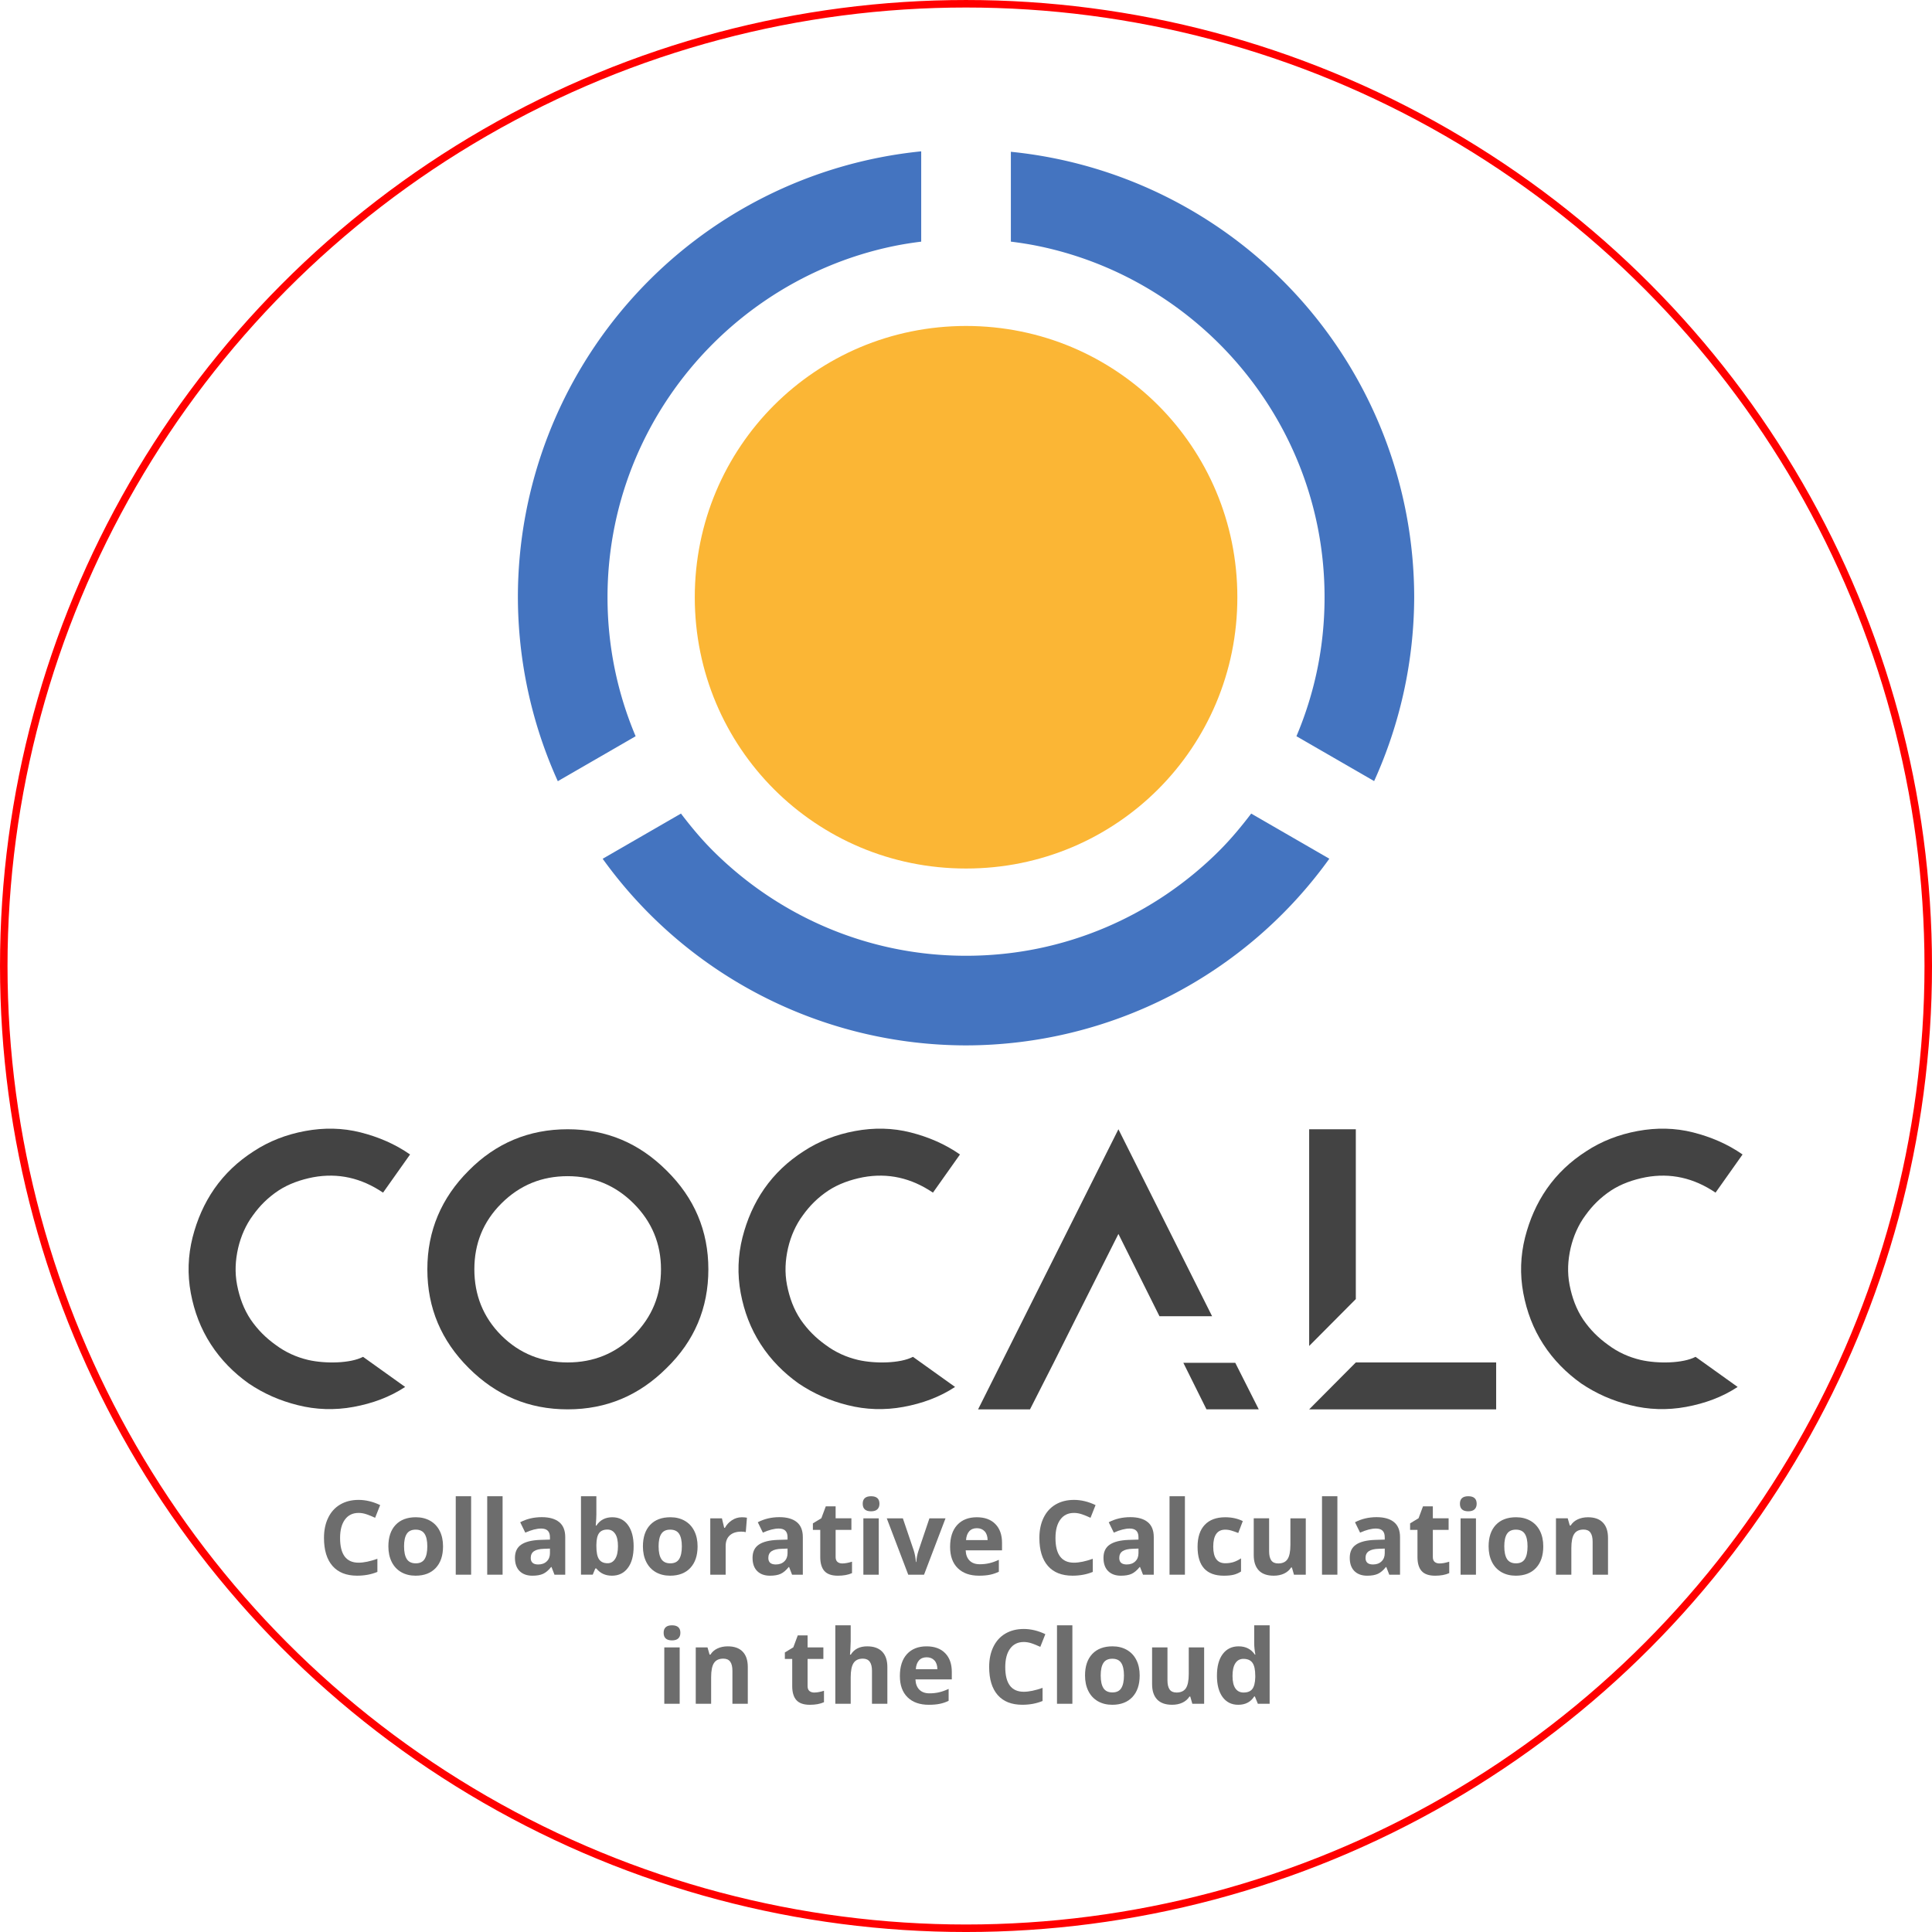 <?xml version="1.0" encoding="UTF-8" standalone="no"?>
<!-- Created with Inkscape (http://www.inkscape.org/) -->

<svg
   xmlns:dc="http://purl.org/dc/elements/1.1/"
   xmlns:cc="http://creativecommons.org/ns#"
   xmlns:rdf="http://www.w3.org/1999/02/22-rdf-syntax-ns#"
   xmlns:svg="http://www.w3.org/2000/svg"
   xmlns="http://www.w3.org/2000/svg"
   xmlns:sodipodi="http://sodipodi.sourceforge.net/DTD/sodipodi-0.dtd"
   xmlns:inkscape="http://www.inkscape.org/namespaces/inkscape"
   width="3in"
   height="3in"
   viewBox="0 0 270 270"
   id="svg4180"
   version="1.1"
   inkscape:version="0.91 r13725"
   sodipodi:docname="cocalc-custom-3x3-magnet.svg"
   inkscape:export-filename="/home/hsy/d/cocalc/artwork/cocalc-button-v2.svg.png"
   inkscape:export-xdpi="600"
   inkscape:export-ydpi="600">
  <defs
     id="defs4182" />
  <sodipodi:namedview
     id="base"
     pagecolor="#ffffff"
     bordercolor="#666666"
     borderopacity="1.0"
     inkscape:pageopacity="1"
     inkscape:pageshadow="2"
     inkscape:zoom="2.8"
     inkscape:cx="94.989479"
     inkscape:cy="142.26597"
     inkscape:document-units="px"
     inkscape:current-layer="layer1"
     showgrid="false"
     inkscape:window-width="1920"
     inkscape:window-height="1056"
     inkscape:window-x="0"
     inkscape:window-y="24"
     inkscape:window-maximized="1"
     units="in"
     inkscape:snap-bbox="true"
     inkscape:bbox-nodes="true"
     inkscape:snap-page="true" />
  <g
     inkscape:label="Layer 1"
     inkscape:groupmode="layer"
     id="layer1"
     transform="translate(0,-782.362)">
    <g
       transform="matrix(1.5,0,0,1.5,-300.875,110.813)"
       id="g4148">
      <circle
         style="color:#000000;clip-rule:nonzero;display:inline;overflow:visible;visibility:visible;opacity:1;isolation:auto;mix-blend-mode:normal;color-interpolation:sRGB;color-interpolation-filters:linearRGB;solid-color:#000000;solid-opacity:1;fill:none;fill-opacity:1;fill-rule:nonzero;stroke:#ff0000;stroke-width:0.7;stroke-linecap:butt;stroke-linejoin:miter;stroke-miterlimit:4;stroke-dasharray:none;stroke-dashoffset:0;stroke-opacity:1;color-rendering:auto;image-rendering:auto;shape-rendering:auto;text-rendering:auto;enable-background:accumulate"
         id="path4808"
         cx="290.584"
         cy="537.7"
         r="89.65" />
      <g
         style="font-style:normal;font-variant:normal;font-weight:bold;font-stretch:normal;font-size:9.621px;line-height:125%;font-family:'Noto Sans';-inkscape-font-specification:'Noto Sans Bold';text-align:center;letter-spacing:0px;word-spacing:0px;writing-mode:lr-tb;text-anchor:middle;fill:#000000;fill-opacity:1;stroke:none;stroke-width:1px;stroke-linecap:butt;stroke-linejoin:miter;stroke-opacity:1"
         id="text4810">
        <path
           d="m 233.992,588.655 q -0.822,0 -1.273,0.62 -0.451,0.615 -0.451,1.719 0,2.297 1.724,2.297 0.723,0 1.752,-0.362 l 0,1.221 q -0.846,0.352 -1.889,0.352 -1.499,0 -2.293,-0.907 -0.794,-0.911 -0.794,-2.612 0,-1.071 0.39,-1.874 0.39,-0.808 1.118,-1.236 0.733,-0.432 1.715,-0.432 1.001,0 2.011,0.484 l -0.47,1.184 q -0.385,-0.183 -0.775,-0.319 -0.39,-0.136 -0.766,-0.136 z"
           style="font-style:normal;font-variant:normal;font-weight:bold;font-stretch:normal;font-size:9.621px;line-height:125%;font-family:'Noto Sans';-inkscape-font-specification:'Noto Sans Bold';text-align:center;text-anchor:middle;fill:#6d6d6d;fill-opacity:1"
           id="path4240" />
        <path
           d="m 238.229,591.774 q 0,0.78 0.254,1.179 0.258,0.399 0.836,0.399 0.573,0 0.822,-0.395 0.254,-0.399 0.254,-1.184 0,-0.78 -0.254,-1.17 -0.254,-0.39 -0.832,-0.39 -0.573,0 -0.827,0.39 -0.254,0.385 -0.254,1.17 z m 3.631,0 q 0,1.282 -0.676,2.006 -0.676,0.723 -1.884,0.723 -0.756,0 -1.334,-0.329 -0.578,-0.334 -0.888,-0.954 -0.31,-0.62 -0.31,-1.447 0,-1.287 0.672,-2.001 0.672,-0.714 1.889,-0.714 0.756,0 1.334,0.329 0.578,0.329 0.888,0.944 0.31,0.615 0.31,1.442 z"
           style="font-style:normal;font-variant:normal;font-weight:bold;font-stretch:normal;font-size:9.621px;line-height:125%;font-family:'Noto Sans';-inkscape-font-specification:'Noto Sans Bold';text-align:center;text-anchor:middle;fill:#6d6d6d;fill-opacity:1"
           id="path4242" />
        <path
           d="m 244.477,594.41 -1.433,0 0,-7.31 1.433,0 0,7.31 z"
           style="font-style:normal;font-variant:normal;font-weight:bold;font-stretch:normal;font-size:9.621px;line-height:125%;font-family:'Noto Sans';-inkscape-font-specification:'Noto Sans Bold';text-align:center;text-anchor:middle;fill:#6d6d6d;fill-opacity:1"
           id="path4244" />
        <path
           d="m 247.409,594.41 -1.433,0 0,-7.31 1.433,0 0,7.31 z"
           style="font-style:normal;font-variant:normal;font-weight:bold;font-stretch:normal;font-size:9.621px;line-height:125%;font-family:'Noto Sans';-inkscape-font-specification:'Noto Sans Bold';text-align:center;text-anchor:middle;fill:#6d6d6d;fill-opacity:1"
           id="path4246" />
        <path
           d="m 252.243,594.41 -0.277,-0.714 -0.038,0 q -0.362,0.456 -0.747,0.634 -0.381,0.174 -0.996,0.174 -0.756,0 -1.193,-0.432 -0.432,-0.432 -0.432,-1.231 0,-0.836 0.583,-1.231 0.587,-0.399 1.766,-0.442 l 0.911,-0.028 0,-0.23 q 0,-0.799 -0.817,-0.799 -0.629,0 -1.48,0.381 l -0.474,-0.968 q 0.907,-0.474 2.011,-0.474 1.057,0 1.621,0.46 0.564,0.46 0.564,1.4 l 0,3.5 -1.001,0 z m -0.423,-2.433 -0.554,0.019 q -0.625,0.019 -0.93,0.225 -0.305,0.207 -0.305,0.63 0,0.606 0.695,0.606 0.498,0 0.794,-0.287 0.301,-0.287 0.301,-0.761 l 0,-0.432 z"
           style="font-style:normal;font-variant:normal;font-weight:bold;font-stretch:normal;font-size:9.621px;line-height:125%;font-family:'Noto Sans';-inkscape-font-specification:'Noto Sans Bold';text-align:center;text-anchor:middle;fill:#6d6d6d;fill-opacity:1"
           id="path4248" />
        <path
           d="m 257.636,589.059 q 0.93,0 1.456,0.728 0.526,0.723 0.526,1.987 0,1.301 -0.545,2.015 -0.54,0.714 -1.475,0.714 -0.925,0 -1.452,-0.672 l -0.099,0 -0.24,0.578 -1.095,0 0,-7.31 1.433,0 0,1.701 q 0,0.324 -0.056,1.038 l 0.056,0 q 0.503,-0.78 1.489,-0.78 z m -0.46,1.146 q -0.531,0 -0.775,0.329 -0.244,0.324 -0.254,1.076 l 0,0.155 q 0,0.846 0.249,1.212 0.254,0.366 0.799,0.366 0.442,0 0.7,-0.404 0.263,-0.409 0.263,-1.184 0,-0.775 -0.263,-1.16 -0.263,-0.39 -0.719,-0.39 z"
           style="font-style:normal;font-variant:normal;font-weight:bold;font-stretch:normal;font-size:9.621px;line-height:125%;font-family:'Noto Sans';-inkscape-font-specification:'Noto Sans Bold';text-align:center;text-anchor:middle;fill:#6d6d6d;fill-opacity:1"
           id="path4250" />
        <path
           d="m 261.944,591.774 q 0,0.78 0.254,1.179 0.258,0.399 0.836,0.399 0.573,0 0.822,-0.395 0.254,-0.399 0.254,-1.184 0,-0.78 -0.254,-1.17 -0.254,-0.39 -0.832,-0.39 -0.573,0 -0.827,0.39 -0.254,0.385 -0.254,1.17 z m 3.631,0 q 0,1.282 -0.676,2.006 -0.676,0.723 -1.884,0.723 -0.756,0 -1.334,-0.329 -0.578,-0.334 -0.888,-0.954 -0.31,-0.62 -0.31,-1.447 0,-1.287 0.672,-2.001 0.672,-0.714 1.889,-0.714 0.756,0 1.334,0.329 0.578,0.329 0.888,0.944 0.31,0.615 0.31,1.442 z"
           style="font-style:normal;font-variant:normal;font-weight:bold;font-stretch:normal;font-size:9.621px;line-height:125%;font-family:'Noto Sans';-inkscape-font-specification:'Noto Sans Bold';text-align:center;text-anchor:middle;fill:#6d6d6d;fill-opacity:1"
           id="path4252" />
        <path
           d="m 269.69,589.059 q 0.291,0 0.484,0.042 l -0.108,1.344 q -0.174,-0.047 -0.423,-0.047 -0.686,0 -1.071,0.352 -0.381,0.352 -0.381,0.987 l 0,2.673 -1.433,0 0,-5.252 1.085,0 0.211,0.883 0.07,0 q 0.244,-0.442 0.658,-0.709 0.418,-0.272 0.907,-0.272 z"
           style="font-style:normal;font-variant:normal;font-weight:bold;font-stretch:normal;font-size:9.621px;line-height:125%;font-family:'Noto Sans';-inkscape-font-specification:'Noto Sans Bold';text-align:center;text-anchor:middle;fill:#6d6d6d;fill-opacity:1"
           id="path4254" />
        <path
           d="m 274.379,594.41 -0.277,-0.714 -0.038,0 q -0.362,0.456 -0.747,0.634 -0.381,0.174 -0.996,0.174 -0.756,0 -1.193,-0.432 -0.432,-0.432 -0.432,-1.231 0,-0.836 0.583,-1.231 0.587,-0.399 1.766,-0.442 l 0.911,-0.028 0,-0.23 q 0,-0.799 -0.817,-0.799 -0.63,0 -1.48,0.381 l -0.474,-0.968 q 0.907,-0.474 2.011,-0.474 1.057,0 1.621,0.46 0.564,0.46 0.564,1.4 l 0,3.5 -1.001,0 z m -0.423,-2.433 -0.554,0.019 q -0.625,0.019 -0.93,0.225 -0.305,0.207 -0.305,0.63 0,0.606 0.695,0.606 0.498,0 0.794,-0.287 0.301,-0.287 0.301,-0.761 l 0,-0.432 z"
           style="font-style:normal;font-variant:normal;font-weight:bold;font-stretch:normal;font-size:9.621px;line-height:125%;font-family:'Noto Sans';-inkscape-font-specification:'Noto Sans Bold';text-align:center;text-anchor:middle;fill:#6d6d6d;fill-opacity:1"
           id="path4256" />
        <path
           d="m 279.062,593.362 q 0.376,0 0.902,-0.164 l 0,1.066 q -0.536,0.24 -1.315,0.24 -0.86,0 -1.254,-0.432 -0.39,-0.437 -0.39,-1.306 l 0,-2.532 -0.686,0 0,-0.606 0.789,-0.479 0.413,-1.109 0.916,0 0,1.118 1.47,0 0,1.076 -1.47,0 0,2.532 q 0,0.305 0.169,0.451 0.174,0.146 0.456,0.146 z"
           style="font-style:normal;font-variant:normal;font-weight:bold;font-stretch:normal;font-size:9.621px;line-height:125%;font-family:'Noto Sans';-inkscape-font-specification:'Noto Sans Bold';text-align:center;text-anchor:middle;fill:#6d6d6d;fill-opacity:1"
           id="path4258" />
        <path
           d="m 280.96,587.8 q 0,-0.7 0.78,-0.7 0.78,0 0.78,0.7 0,0.334 -0.197,0.521 -0.193,0.183 -0.583,0.183 -0.78,0 -0.78,-0.705 z m 1.494,6.61 -1.433,0 0,-5.252 1.433,0 0,5.252 z"
           style="font-style:normal;font-variant:normal;font-weight:bold;font-stretch:normal;font-size:9.621px;line-height:125%;font-family:'Noto Sans';-inkscape-font-specification:'Noto Sans Bold';text-align:center;text-anchor:middle;fill:#6d6d6d;fill-opacity:1"
           id="path4260" />
        <path
           d="m 285.202,594.41 -2.001,-5.252 1.499,0 1.015,2.992 q 0.155,0.489 0.202,1.076 l 0.038,0 q 0.028,-0.531 0.211,-1.076 l 1.01,-2.992 1.499,0 -2.001,5.252 -1.47,0 z"
           style="font-style:normal;font-variant:normal;font-weight:bold;font-stretch:normal;font-size:9.621px;line-height:125%;font-family:'Noto Sans';-inkscape-font-specification:'Noto Sans Bold';text-align:center;text-anchor:middle;fill:#6d6d6d;fill-opacity:1"
           id="path4262" />
        <path
           d="m 291.596,590.078 q -0.456,0 -0.714,0.291 -0.258,0.287 -0.296,0.817 l 2.011,0 q -0.009,-0.531 -0.277,-0.817 -0.268,-0.291 -0.723,-0.291 z m 0.202,4.425 q -1.268,0 -1.982,-0.7 -0.714,-0.7 -0.714,-1.982 0,-1.32 0.658,-2.039 0.662,-0.723 1.827,-0.723 1.113,0 1.733,0.634 0.62,0.634 0.62,1.752 l 0,0.695 -3.387,0 q 0.024,0.611 0.362,0.954 0.338,0.343 0.949,0.343 0.474,0 0.897,-0.099 0.423,-0.099 0.883,-0.315 l 0,1.109 q -0.376,0.188 -0.803,0.277 -0.427,0.094 -1.043,0.094 z"
           style="font-style:normal;font-variant:normal;font-weight:bold;font-stretch:normal;font-size:9.621px;line-height:125%;font-family:'Noto Sans';-inkscape-font-specification:'Noto Sans Bold';text-align:center;text-anchor:middle;fill:#6d6d6d;fill-opacity:1"
           id="path4264" />
        <path
           d="m 300.644,588.655 q -0.822,0 -1.273,0.62 -0.451,0.615 -0.451,1.719 0,2.297 1.724,2.297 0.723,0 1.752,-0.362 l 0,1.221 q -0.846,0.352 -1.889,0.352 -1.499,0 -2.293,-0.907 -0.794,-0.911 -0.794,-2.612 0,-1.071 0.39,-1.874 0.39,-0.808 1.118,-1.236 0.733,-0.432 1.715,-0.432 1.001,0 2.011,0.484 l -0.47,1.184 q -0.385,-0.183 -0.775,-0.319 -0.39,-0.136 -0.766,-0.136 z"
           style="font-style:normal;font-variant:normal;font-weight:bold;font-stretch:normal;font-size:9.621px;line-height:125%;font-family:'Noto Sans';-inkscape-font-specification:'Noto Sans Bold';text-align:center;text-anchor:middle;fill:#6d6d6d;fill-opacity:1"
           id="path4266" />
        <path
           d="m 307.075,594.41 -0.277,-0.714 -0.038,0 q -0.362,0.456 -0.747,0.634 -0.381,0.174 -0.996,0.174 -0.756,0 -1.193,-0.432 -0.432,-0.432 -0.432,-1.231 0,-0.836 0.583,-1.231 0.587,-0.399 1.766,-0.442 l 0.911,-0.028 0,-0.23 q 0,-0.799 -0.817,-0.799 -0.63,0 -1.48,0.381 l -0.474,-0.968 q 0.907,-0.474 2.011,-0.474 1.057,0 1.621,0.46 0.564,0.46 0.564,1.4 l 0,3.5 -1.001,0 z m -0.423,-2.433 -0.554,0.019 q -0.625,0.019 -0.93,0.225 -0.305,0.207 -0.305,0.63 0,0.606 0.695,0.606 0.498,0 0.794,-0.287 0.301,-0.287 0.301,-0.761 l 0,-0.432 z"
           style="font-style:normal;font-variant:normal;font-weight:bold;font-stretch:normal;font-size:9.621px;line-height:125%;font-family:'Noto Sans';-inkscape-font-specification:'Noto Sans Bold';text-align:center;text-anchor:middle;fill:#6d6d6d;fill-opacity:1"
           id="path4268" />
        <path
           d="m 310.979,594.41 -1.433,0 0,-7.31 1.433,0 0,7.31 z"
           style="font-style:normal;font-variant:normal;font-weight:bold;font-stretch:normal;font-size:9.621px;line-height:125%;font-family:'Noto Sans';-inkscape-font-specification:'Noto Sans Bold';text-align:center;text-anchor:middle;fill:#6d6d6d;fill-opacity:1"
           id="path4270" />
        <path
           d="m 314.61,594.504 q -2.452,0 -2.452,-2.692 0,-1.339 0.667,-2.044 0.667,-0.709 1.912,-0.709 0.911,0 1.635,0.357 l -0.423,1.109 q -0.338,-0.136 -0.63,-0.221 -0.291,-0.089 -0.583,-0.089 -1.118,0 -1.118,1.588 0,1.541 1.118,1.541 0.413,0 0.766,-0.108 0.352,-0.113 0.705,-0.348 l 0,1.226 q -0.348,0.221 -0.705,0.305 -0.352,0.085 -0.893,0.085 z"
           style="font-style:normal;font-variant:normal;font-weight:bold;font-stretch:normal;font-size:9.621px;line-height:125%;font-family:'Noto Sans';-inkscape-font-specification:'Noto Sans Bold';text-align:center;text-anchor:middle;fill:#6d6d6d;fill-opacity:1"
           id="path4272" />
        <path
           d="m 321.14,594.41 -0.193,-0.672 -0.075,0 q -0.23,0.366 -0.653,0.568 -0.423,0.197 -0.963,0.197 -0.925,0 -1.395,-0.493 -0.47,-0.498 -0.47,-1.428 l 0,-3.425 1.433,0 0,3.068 q 0,0.568 0.202,0.855 0.202,0.282 0.644,0.282 0.601,0 0.869,-0.399 0.268,-0.404 0.268,-1.334 l 0,-2.471 1.433,0 0,5.252 -1.099,0 z"
           style="font-style:normal;font-variant:normal;font-weight:bold;font-stretch:normal;font-size:9.621px;line-height:125%;font-family:'Noto Sans';-inkscape-font-specification:'Noto Sans Bold';text-align:center;text-anchor:middle;fill:#6d6d6d;fill-opacity:1"
           id="path4274" />
        <path
           d="m 325.185,594.41 -1.433,0 0,-7.31 1.433,0 0,7.31 z"
           style="font-style:normal;font-variant:normal;font-weight:bold;font-stretch:normal;font-size:9.621px;line-height:125%;font-family:'Noto Sans';-inkscape-font-specification:'Noto Sans Bold';text-align:center;text-anchor:middle;fill:#6d6d6d;fill-opacity:1"
           id="path4276" />
        <path
           d="m 330.019,594.41 -0.277,-0.714 -0.038,0 q -0.362,0.456 -0.747,0.634 -0.381,0.174 -0.996,0.174 -0.756,0 -1.193,-0.432 -0.432,-0.432 -0.432,-1.231 0,-0.836 0.583,-1.231 0.587,-0.399 1.766,-0.442 l 0.911,-0.028 0,-0.23 q 0,-0.799 -0.817,-0.799 -0.629,0 -1.48,0.381 l -0.474,-0.968 q 0.907,-0.474 2.011,-0.474 1.057,0 1.621,0.46 0.564,0.46 0.564,1.4 l 0,3.5 -1.001,0 z m -0.423,-2.433 -0.554,0.019 q -0.625,0.019 -0.93,0.225 -0.305,0.207 -0.305,0.63 0,0.606 0.695,0.606 0.498,0 0.794,-0.287 0.301,-0.287 0.301,-0.761 l 0,-0.432 z"
           style="font-style:normal;font-variant:normal;font-weight:bold;font-stretch:normal;font-size:9.621px;line-height:125%;font-family:'Noto Sans';-inkscape-font-specification:'Noto Sans Bold';text-align:center;text-anchor:middle;fill:#6d6d6d;fill-opacity:1"
           id="path4278" />
        <path
           d="m 334.703,593.362 q 0.376,0 0.902,-0.164 l 0,1.066 q -0.536,0.24 -1.315,0.24 -0.86,0 -1.254,-0.432 -0.39,-0.437 -0.39,-1.306 l 0,-2.532 -0.686,0 0,-0.606 0.789,-0.479 0.413,-1.109 0.916,0 0,1.118 1.47,0 0,1.076 -1.47,0 0,2.532 q 0,0.305 0.169,0.451 0.174,0.146 0.456,0.146 z"
           style="font-style:normal;font-variant:normal;font-weight:bold;font-stretch:normal;font-size:9.621px;line-height:125%;font-family:'Noto Sans';-inkscape-font-specification:'Noto Sans Bold';text-align:center;text-anchor:middle;fill:#6d6d6d;fill-opacity:1"
           id="path4280" />
        <path
           d="m 336.601,587.8 q 0,-0.7 0.78,-0.7 0.78,0 0.78,0.7 0,0.334 -0.197,0.521 -0.193,0.183 -0.583,0.183 -0.78,0 -0.78,-0.705 z m 1.494,6.61 -1.433,0 0,-5.252 1.433,0 0,5.252 z"
           style="font-style:normal;font-variant:normal;font-weight:bold;font-stretch:normal;font-size:9.621px;line-height:125%;font-family:'Noto Sans';-inkscape-font-specification:'Noto Sans Bold';text-align:center;text-anchor:middle;fill:#6d6d6d;fill-opacity:1"
           id="path4282" />
        <path
           d="m 340.735,591.774 q 0,0.78 0.254,1.179 0.258,0.399 0.836,0.399 0.573,0 0.822,-0.395 0.254,-0.399 0.254,-1.184 0,-0.78 -0.254,-1.17 -0.254,-0.39 -0.832,-0.39 -0.573,0 -0.827,0.39 -0.254,0.385 -0.254,1.17 z m 3.631,0 q 0,1.282 -0.676,2.006 -0.676,0.723 -1.884,0.723 -0.756,0 -1.334,-0.329 -0.578,-0.334 -0.888,-0.954 -0.31,-0.62 -0.31,-1.447 0,-1.287 0.672,-2.001 0.672,-0.714 1.889,-0.714 0.756,0 1.334,0.329 0.578,0.329 0.888,0.944 0.31,0.615 0.31,1.442 z"
           style="font-style:normal;font-variant:normal;font-weight:bold;font-stretch:normal;font-size:9.621px;line-height:125%;font-family:'Noto Sans';-inkscape-font-specification:'Noto Sans Bold';text-align:center;text-anchor:middle;fill:#6d6d6d;fill-opacity:1"
           id="path4284" />
        <path
           d="m 350.398,594.41 -1.433,0 0,-3.068 q 0,-0.568 -0.202,-0.85 -0.202,-0.287 -0.644,-0.287 -0.601,0 -0.869,0.404 -0.268,0.399 -0.268,1.329 l 0,2.471 -1.433,0 0,-5.252 1.095,0 0.193,0.672 0.08,0 q 0.24,-0.381 0.658,-0.573 0.423,-0.197 0.958,-0.197 0.916,0 1.391,0.498 0.474,0.493 0.474,1.428 l 0,3.425 z"
           style="font-style:normal;font-variant:normal;font-weight:bold;font-stretch:normal;font-size:9.621px;line-height:125%;font-family:'Noto Sans';-inkscape-font-specification:'Noto Sans Bold';text-align:center;text-anchor:middle;fill:#6d6d6d;fill-opacity:1"
           id="path4286" />
        <path
           d="m 262.413,599.826 q 0,-0.7 0.78,-0.7 0.78,0 0.78,0.7 0,0.334 -0.197,0.521 -0.193,0.183 -0.583,0.183 -0.78,0 -0.78,-0.705 z m 1.494,6.61 -1.433,0 0,-5.252 1.433,0 0,5.252 z"
           style="font-style:normal;font-variant:normal;font-weight:bold;font-stretch:normal;font-size:9.621px;line-height:125%;font-family:'Noto Sans';-inkscape-font-specification:'Noto Sans Bold';text-align:center;text-anchor:middle;fill:#6d6d6d;fill-opacity:1"
           id="path4288" />
        <path
           d="m 270.254,606.436 -1.433,0 0,-3.068 q 0,-0.568 -0.202,-0.85 -0.202,-0.287 -0.644,-0.287 -0.601,0 -0.869,0.404 -0.268,0.399 -0.268,1.329 l 0,2.471 -1.433,0 0,-5.252 1.095,0 0.193,0.672 0.08,0 q 0.24,-0.381 0.658,-0.573 0.423,-0.197 0.958,-0.197 0.916,0 1.391,0.498 0.474,0.493 0.474,1.428 l 0,3.425 z"
           style="font-style:normal;font-variant:normal;font-weight:bold;font-stretch:normal;font-size:9.621px;line-height:125%;font-family:'Noto Sans';-inkscape-font-specification:'Noto Sans Bold';text-align:center;text-anchor:middle;fill:#6d6d6d;fill-opacity:1"
           id="path4290" />
        <path
           d="m 276.45,605.389 q 0.376,0 0.902,-0.164 l 0,1.066 q -0.536,0.24 -1.315,0.24 -0.86,0 -1.254,-0.432 -0.39,-0.437 -0.39,-1.306 l 0,-2.532 -0.686,0 0,-0.606 0.789,-0.479 0.413,-1.109 0.916,0 0,1.118 1.47,0 0,1.076 -1.47,0 0,2.532 q 0,0.305 0.169,0.451 0.174,0.146 0.456,0.146 z"
           style="font-style:normal;font-variant:normal;font-weight:bold;font-stretch:normal;font-size:9.621px;line-height:125%;font-family:'Noto Sans';-inkscape-font-specification:'Noto Sans Bold';text-align:center;text-anchor:middle;fill:#6d6d6d;fill-opacity:1"
           id="path4292" />
        <path
           d="m 283.257,606.436 -1.433,0 0,-3.068 q 0,-1.137 -0.846,-1.137 -0.601,0 -0.869,0.409 -0.268,0.409 -0.268,1.325 l 0,2.471 -1.433,0 0,-7.31 1.433,0 0,1.489 q 0,0.174 -0.033,0.817 l -0.033,0.423 0.075,0 q 0.479,-0.77 1.522,-0.77 0.925,0 1.405,0.498 0.479,0.498 0.479,1.428 l 0,3.425 z"
           style="font-style:normal;font-variant:normal;font-weight:bold;font-stretch:normal;font-size:9.621px;line-height:125%;font-family:'Noto Sans';-inkscape-font-specification:'Noto Sans Bold';text-align:center;text-anchor:middle;fill:#6d6d6d;fill-opacity:1"
           id="path4294" />
        <path
           d="m 286.917,602.105 q -0.456,0 -0.714,0.291 -0.258,0.287 -0.296,0.817 l 2.011,0 q -0.009,-0.531 -0.277,-0.817 -0.268,-0.291 -0.723,-0.291 z m 0.202,4.425 q -1.268,0 -1.982,-0.7 -0.714,-0.7 -0.714,-1.982 0,-1.32 0.658,-2.039 0.662,-0.723 1.827,-0.723 1.113,0 1.733,0.634 0.62,0.634 0.62,1.752 l 0,0.695 -3.387,0 q 0.024,0.611 0.362,0.954 0.338,0.343 0.949,0.343 0.474,0 0.897,-0.099 0.423,-0.099 0.883,-0.315 l 0,1.109 q -0.376,0.188 -0.803,0.277 -0.427,0.094 -1.043,0.094 z"
           style="font-style:normal;font-variant:normal;font-weight:bold;font-stretch:normal;font-size:9.621px;line-height:125%;font-family:'Noto Sans';-inkscape-font-specification:'Noto Sans Bold';text-align:center;text-anchor:middle;fill:#6d6d6d;fill-opacity:1"
           id="path4296" />
        <path
           d="m 295.965,600.681 q -0.822,0 -1.273,0.62 -0.451,0.615 -0.451,1.719 0,2.297 1.724,2.297 0.723,0 1.752,-0.362 l 0,1.221 q -0.846,0.352 -1.889,0.352 -1.499,0 -2.293,-0.907 -0.794,-0.911 -0.794,-2.612 0,-1.071 0.39,-1.874 0.39,-0.808 1.118,-1.236 0.733,-0.432 1.715,-0.432 1.001,0 2.011,0.484 l -0.47,1.184 q -0.385,-0.183 -0.775,-0.319 -0.39,-0.136 -0.766,-0.136 z"
           style="font-style:normal;font-variant:normal;font-weight:bold;font-stretch:normal;font-size:9.621px;line-height:125%;font-family:'Noto Sans';-inkscape-font-specification:'Noto Sans Bold';text-align:center;text-anchor:middle;fill:#6d6d6d;fill-opacity:1"
           id="path4298" />
        <path
           d="m 300.494,606.436 -1.433,0 0,-7.31 1.433,0 0,7.31 z"
           style="font-style:normal;font-variant:normal;font-weight:bold;font-stretch:normal;font-size:9.621px;line-height:125%;font-family:'Noto Sans';-inkscape-font-specification:'Noto Sans Bold';text-align:center;text-anchor:middle;fill:#6d6d6d;fill-opacity:1"
           id="path4300" />
        <path
           d="m 303.134,603.801 q 0,0.78 0.254,1.179 0.258,0.399 0.836,0.399 0.573,0 0.822,-0.395 0.254,-0.399 0.254,-1.184 0,-0.78 -0.254,-1.17 -0.254,-0.39 -0.832,-0.39 -0.573,0 -0.827,0.39 -0.254,0.385 -0.254,1.17 z m 3.631,0 q 0,1.282 -0.676,2.006 -0.676,0.723 -1.884,0.723 -0.756,0 -1.334,-0.329 -0.578,-0.334 -0.888,-0.954 -0.31,-0.62 -0.31,-1.447 0,-1.287 0.672,-2.001 0.672,-0.714 1.889,-0.714 0.756,0 1.334,0.329 0.578,0.329 0.888,0.944 0.31,0.615 0.31,1.442 z"
           style="font-style:normal;font-variant:normal;font-weight:bold;font-stretch:normal;font-size:9.621px;line-height:125%;font-family:'Noto Sans';-inkscape-font-specification:'Noto Sans Bold';text-align:center;text-anchor:middle;fill:#6d6d6d;fill-opacity:1"
           id="path4302" />
        <path
           d="m 311.67,606.436 -0.193,-0.672 -0.075,0 q -0.23,0.366 -0.653,0.568 -0.423,0.197 -0.963,0.197 -0.925,0 -1.395,-0.493 -0.47,-0.498 -0.47,-1.428 l 0,-3.425 1.433,0 0,3.068 q 0,0.568 0.202,0.855 0.202,0.282 0.644,0.282 0.601,0 0.869,-0.399 0.268,-0.404 0.268,-1.334 l 0,-2.471 1.433,0 0,5.252 -1.099,0 z"
           style="font-style:normal;font-variant:normal;font-weight:bold;font-stretch:normal;font-size:9.621px;line-height:125%;font-family:'Noto Sans';-inkscape-font-specification:'Noto Sans Bold';text-align:center;text-anchor:middle;fill:#6d6d6d;fill-opacity:1"
           id="path4304" />
        <path
           d="m 315.945,606.53 q -0.925,0 -1.456,-0.719 -0.526,-0.719 -0.526,-1.992 0,-1.292 0.536,-2.011 0.54,-0.723 1.484,-0.723 0.991,0 1.513,0.77 l 0.047,0 q -0.108,-0.587 -0.108,-1.048 l 0,-1.682 1.438,0 0,7.31 -1.099,0 -0.277,-0.681 -0.061,0 q -0.489,0.775 -1.489,0.775 z m 0.503,-1.142 q 0.55,0 0.803,-0.319 0.258,-0.319 0.282,-1.085 l 0,-0.155 q 0,-0.846 -0.263,-1.212 -0.258,-0.366 -0.846,-0.366 -0.479,0 -0.747,0.409 -0.263,0.404 -0.263,1.179 0,0.775 0.268,1.165 0.268,0.385 0.766,0.385 z"
           style="font-style:normal;font-variant:normal;font-weight:bold;font-stretch:normal;font-size:9.621px;line-height:125%;font-family:'Noto Sans';-inkscape-font-specification:'Noto Sans Bold';text-align:center;text-anchor:middle;fill:#6d6d6d;fill-opacity:1"
           id="path4306" />
      </g>
    </g>
    <g
       id="g4827"
       transform="matrix(1.85,0,0,1.85,-31.492,-849.958)">
      <g
         id="g4820"
         transform="translate(-200.584,424.663)">
        <path
           inkscape:connector-curvature="0"
           id="path4192"
           d="m 290.584,482.296 c -1.42,0 -2.802,0.143 -4.139,0.415 -1.337,0.272 -2.627,0.673 -3.854,1.19 -1.227,0.517 -2.391,1.151 -3.481,1.886 -1.09,0.735 -2.105,1.571 -3.031,2.497 -0.926,0.926 -1.762,1.941 -2.497,3.031 -0.735,1.09 -1.369,2.254 -1.886,3.481 -0.517,1.227 -0.918,2.517 -1.19,3.854 -0.272,1.337 -0.415,2.72 -0.415,4.139 0,1.42 0.143,2.805 0.415,4.142 0.272,1.337 0.673,2.624 1.19,3.851 0.517,1.227 1.151,2.393 1.886,3.483 0.735,1.09 1.571,2.105 2.497,3.031 0.926,0.926 1.941,1.762 3.031,2.497 1.09,0.735 2.254,1.369 3.481,1.886 1.227,0.517 2.517,0.918 3.854,1.19 1.337,0.272 2.72,0.413 4.139,0.413 1.42,0 2.805,-0.141 4.142,-0.413 1.337,-0.272 2.627,-0.673 3.854,-1.19 1.227,-0.517 2.391,-1.151 3.481,-1.886 1.09,-0.735 2.105,-1.571 3.031,-2.497 0.926,-0.926 1.762,-1.941 2.497,-3.031 0.735,-1.09 1.369,-2.256 1.886,-3.483 0.517,-1.227 0.918,-2.514 1.19,-3.851 0.272,-1.337 0.413,-2.722 0.413,-4.142 0,-1.42 -0.141,-2.802 -0.413,-4.139 -0.272,-1.337 -0.673,-2.627 -1.19,-3.854 -0.517,-1.227 -1.151,-2.391 -1.886,-3.481 -0.735,-1.09 -1.571,-2.105 -2.497,-3.031 -0.926,-0.926 -1.941,-1.762 -3.031,-2.497 -1.09,-0.735 -2.254,-1.369 -3.481,-1.886 -1.227,-0.517 -2.517,-0.918 -3.854,-1.19 -1.337,-0.272 -2.722,-0.415 -4.142,-0.415 z"
           style="color:#000000;clip-rule:nonzero;display:inline;overflow:visible;visibility:visible;opacity:1;isolation:auto;mix-blend-mode:normal;color-interpolation:sRGB;color-interpolation-filters:linearRGB;solid-color:#000000;solid-opacity:1;fill:#fbb635;fill-opacity:1;fill-rule:nonzero;stroke:none;stroke-width:1;stroke-linecap:square;stroke-linejoin:round;stroke-miterlimit:4;stroke-dasharray:none;stroke-dashoffset:0;stroke-opacity:1;color-rendering:auto;image-rendering:auto;shape-rendering:auto;text-rendering:auto;enable-background:accumulate" />
        <path
           inkscape:connector-curvature="0"
           id="path4173"
           d="m 287.198,469.104 a 33.854,33.854 0 0 0 -30.469,33.685 33.854,33.854 0 0 0 3.015,13.896 l 5.879,-3.396 c -0.681,-1.611 -1.211,-3.301 -1.571,-5.052 -0.362,-1.76 -0.553,-3.584 -0.553,-5.448 0,-1.865 0.191,-3.685 0.553,-5.446 0.362,-1.76 0.895,-3.459 1.582,-5.078 0.687,-1.619 1.527,-3.158 2.502,-4.599 0.975,-1.441 2.085,-2.786 3.311,-4.012 1.226,-1.226 2.571,-2.336 4.012,-3.311 1.441,-0.975 2.98,-1.815 4.599,-2.502 1.619,-0.687 3.318,-1.22 5.078,-1.582 0.677,-0.139 1.366,-0.246 2.06,-0.333 l 0,-6.821 z m 6.771,0.034 0,6.787 c 0.695,0.087 1.385,0.194 2.063,0.333 1.76,0.362 3.459,0.895 5.078,1.582 1.619,0.687 3.158,1.527 4.599,2.502 1.441,0.975 2.786,2.085 4.012,3.311 1.226,1.226 2.336,2.571 3.311,4.012 0.975,1.441 1.815,2.98 2.502,4.599 0.687,1.619 1.22,3.318 1.582,5.078 0.362,1.76 0.55,3.581 0.55,5.446 0,1.865 -0.188,3.688 -0.55,5.448 -0.36,1.751 -0.892,3.44 -1.574,5.052 l 5.869,3.388 a 33.854,33.854 0 0 0 3.026,-13.888 33.854,33.854 0 0 0 -30.469,-33.65 z m -24.922,49.993 -5.914,3.414 a 33.854,33.854 0 0 0 27.451,14.097 33.854,33.854 0 0 0 27.443,-14.102 l -5.903,-3.409 c -0.745,0.98 -1.533,1.927 -2.402,2.796 -1.226,1.226 -2.571,2.336 -4.012,3.311 -1.441,0.975 -2.98,1.815 -4.599,2.502 -1.619,0.687 -3.318,1.22 -5.078,1.582 -1.76,0.362 -3.584,0.55 -5.448,0.55 -1.865,0 -3.685,-0.188 -5.446,-0.55 -1.76,-0.362 -3.459,-0.895 -5.078,-1.582 -1.619,-0.687 -3.158,-1.527 -4.599,-2.502 -1.441,-0.975 -2.786,-2.085 -4.012,-3.311 -0.869,-0.869 -1.656,-1.816 -2.402,-2.796 z"
           style="color:#000000;clip-rule:nonzero;display:inline;overflow:visible;visibility:visible;opacity:1;isolation:auto;mix-blend-mode:normal;color-interpolation:sRGB;color-interpolation-filters:linearRGB;solid-color:#000000;solid-opacity:1;fill:#4474c0;fill-opacity:1;fill-rule:nonzero;stroke:none;stroke-width:1;stroke-linecap:square;stroke-linejoin:round;stroke-miterlimit:4;stroke-dasharray:none;stroke-dashoffset:0;stroke-opacity:1;color-rendering:auto;image-rendering:auto;shape-rendering:auto;text-rendering:auto;enable-background:accumulate" />
      </g>
      <g
         transform="scale(1.001,0.999)"
         style="font-style:normal;font-variant:normal;font-weight:normal;font-stretch:normal;font-size:26.476px;line-height:100%;font-family:CoCalc;-inkscape-font-specification:CoCalc;text-align:start;letter-spacing:0px;word-spacing:0px;writing-mode:lr-tb;text-anchor:start;fill:#434343;fill-opacity:1;stroke:none;stroke-width:1px;stroke-linecap:butt;stroke-linejoin:miter;stroke-opacity:1"
         id="text4155">
        <path
           d="m 39.479,989.472 c 1.35,0.344 2.78,0.397 4.21,0.132 1.43,-0.265 2.727,-0.741 3.892,-1.509 l -3.177,-2.277 c -0.953,0.503 -2.859,0.53 -4.13,0.238 -0.9,-0.212 -1.721,-0.582 -2.462,-1.138 -0.741,-0.53 -1.35,-1.138 -1.88,-1.906 -0.53,-0.794 -0.847,-1.668 -1.033,-2.621 -0.185,-0.953 -0.132,-1.88 0.079,-2.806 0.212,-0.9 0.582,-1.747 1.112,-2.462 0.53,-0.741 1.138,-1.35 1.933,-1.88 0.768,-0.503 1.668,-0.821 2.621,-1.006 1.88,-0.344 3.627,0.053 5.269,1.165 l 2.039,-2.886 c -1.138,-0.794 -2.383,-1.324 -3.733,-1.668 -1.35,-0.344 -2.754,-0.371 -4.183,-0.106 -1.43,0.265 -2.727,0.768 -3.892,1.536 -1.191,0.768 -2.171,1.694 -2.965,2.833 -0.768,1.112 -1.297,2.33 -1.642,3.68 -0.344,1.377 -0.397,2.78 -0.132,4.21 0.265,1.403 0.741,2.674 1.509,3.865 0.768,1.191 1.747,2.171 2.859,2.965 1.138,0.768 2.33,1.297 3.707,1.642 z"
           id="path4145"
           inkscape:connector-curvature="0" />
        <path
           d="m 59.846,968.609 c -2.939,0 -5.428,1.059 -7.466,3.124 -2.065,2.065 -3.124,4.554 -3.124,7.466 0,2.939 1.059,5.401 3.124,7.466 2.065,2.065 4.527,3.124 7.466,3.124 2.939,0 5.401,-1.059 7.466,-3.124 2.092,-2.039 3.151,-4.527 3.151,-7.466 0,-2.912 -1.059,-5.401 -3.151,-7.466 -2.065,-2.065 -4.527,-3.124 -7.466,-3.124 z m 0,3.548 c 1.933,0 3.601,0.688 4.977,2.065 1.377,1.377 2.065,3.045 2.065,4.977 0,1.933 -0.662,3.601 -2.065,5.004 -1.377,1.377 -3.045,2.039 -4.977,2.039 -1.933,0 -3.627,-0.662 -5.004,-2.039 -1.377,-1.377 -2.039,-3.071 -2.039,-5.004 0,-1.933 0.662,-3.601 2.039,-4.977 1.403,-1.403 3.071,-2.065 5.004,-2.065 z"
           id="path4147"
           inkscape:connector-curvature="0" />
        <path
           d="m 80.978,989.472 c 1.35,0.344 2.78,0.397 4.21,0.132 1.43,-0.265 2.727,-0.741 3.892,-1.509 l -3.177,-2.277 c -0.953,0.503 -2.859,0.53 -4.13,0.238 -0.9,-0.212 -1.721,-0.582 -2.462,-1.138 -0.741,-0.53 -1.35,-1.138 -1.88,-1.906 -0.53,-0.794 -0.847,-1.668 -1.033,-2.621 -0.185,-0.953 -0.132,-1.88 0.079,-2.806 0.212,-0.9 0.582,-1.747 1.112,-2.462 0.53,-0.741 1.138,-1.35 1.933,-1.88 0.768,-0.503 1.668,-0.821 2.621,-1.006 1.88,-0.344 3.627,0.053 5.269,1.165 l 2.039,-2.886 c -1.138,-0.794 -2.383,-1.324 -3.733,-1.668 -1.35,-0.344 -2.754,-0.371 -4.183,-0.106 -1.43,0.265 -2.727,0.768 -3.892,1.536 -1.191,0.768 -2.171,1.694 -2.965,2.833 -0.768,1.112 -1.297,2.33 -1.642,3.68 -0.344,1.377 -0.397,2.78 -0.132,4.21 0.265,1.403 0.741,2.674 1.509,3.865 0.768,1.191 1.747,2.171 2.859,2.965 1.138,0.768 2.33,1.297 3.707,1.642 z"
           id="path4149"
           inkscape:connector-curvature="0" />
        <path
           d="m 98.284,982.747 3.124,-6.222 3.098,6.222 3.971,0 -7.069,-14.138 -10.59,21.181 3.918,0 1.8,-3.548 1.747,-3.495 z m 11.941,3.521 -3.918,0 1.747,3.521 3.945,0 -1.774,-3.521 z"
           id="path4151"
           inkscape:connector-curvature="0" />
        <path
           d="m 119.324,986.242 -3.521,3.548 14.112,0 0,-3.548 -10.59,0 z m -3.521,-17.633 0,0.582 0,15.806 3.521,-3.548 0,-12.258 0,-0.582 -3.521,0 z"
           id="path4153"
           inkscape:connector-curvature="0" />
        <path
           d="m 140.037,989.472 c 1.35,0.344 2.78,0.397 4.21,0.132 1.43,-0.265 2.727,-0.741 3.892,-1.509 l -3.177,-2.277 c -0.953,0.503 -2.859,0.53 -4.13,0.238 -0.9,-0.212 -1.721,-0.582 -2.462,-1.138 -0.741,-0.53 -1.35,-1.138 -1.88,-1.906 -0.53,-0.794 -0.847,-1.668 -1.033,-2.621 -0.185,-0.953 -0.132,-1.88 0.079,-2.806 0.212,-0.9 0.582,-1.747 1.112,-2.462 0.53,-0.741 1.138,-1.35 1.933,-1.88 0.768,-0.503 1.668,-0.821 2.621,-1.006 1.88,-0.344 3.627,0.053 5.269,1.165 l 2.039,-2.886 c -1.138,-0.794 -2.383,-1.324 -3.733,-1.668 -1.35,-0.344 -2.754,-0.371 -4.183,-0.106 -1.43,0.265 -2.727,0.768 -3.892,1.536 -1.191,0.768 -2.171,1.694 -2.965,2.833 -0.768,1.112 -1.297,2.33 -1.642,3.68 -0.344,1.377 -0.397,2.78 -0.132,4.21 0.265,1.403 0.741,2.674 1.509,3.865 0.768,1.191 1.747,2.171 2.859,2.965 1.138,0.768 2.33,1.297 3.707,1.642 z"
           id="path4155"
           inkscape:connector-curvature="0" />
      </g>
    </g>
  </g>
</svg>
